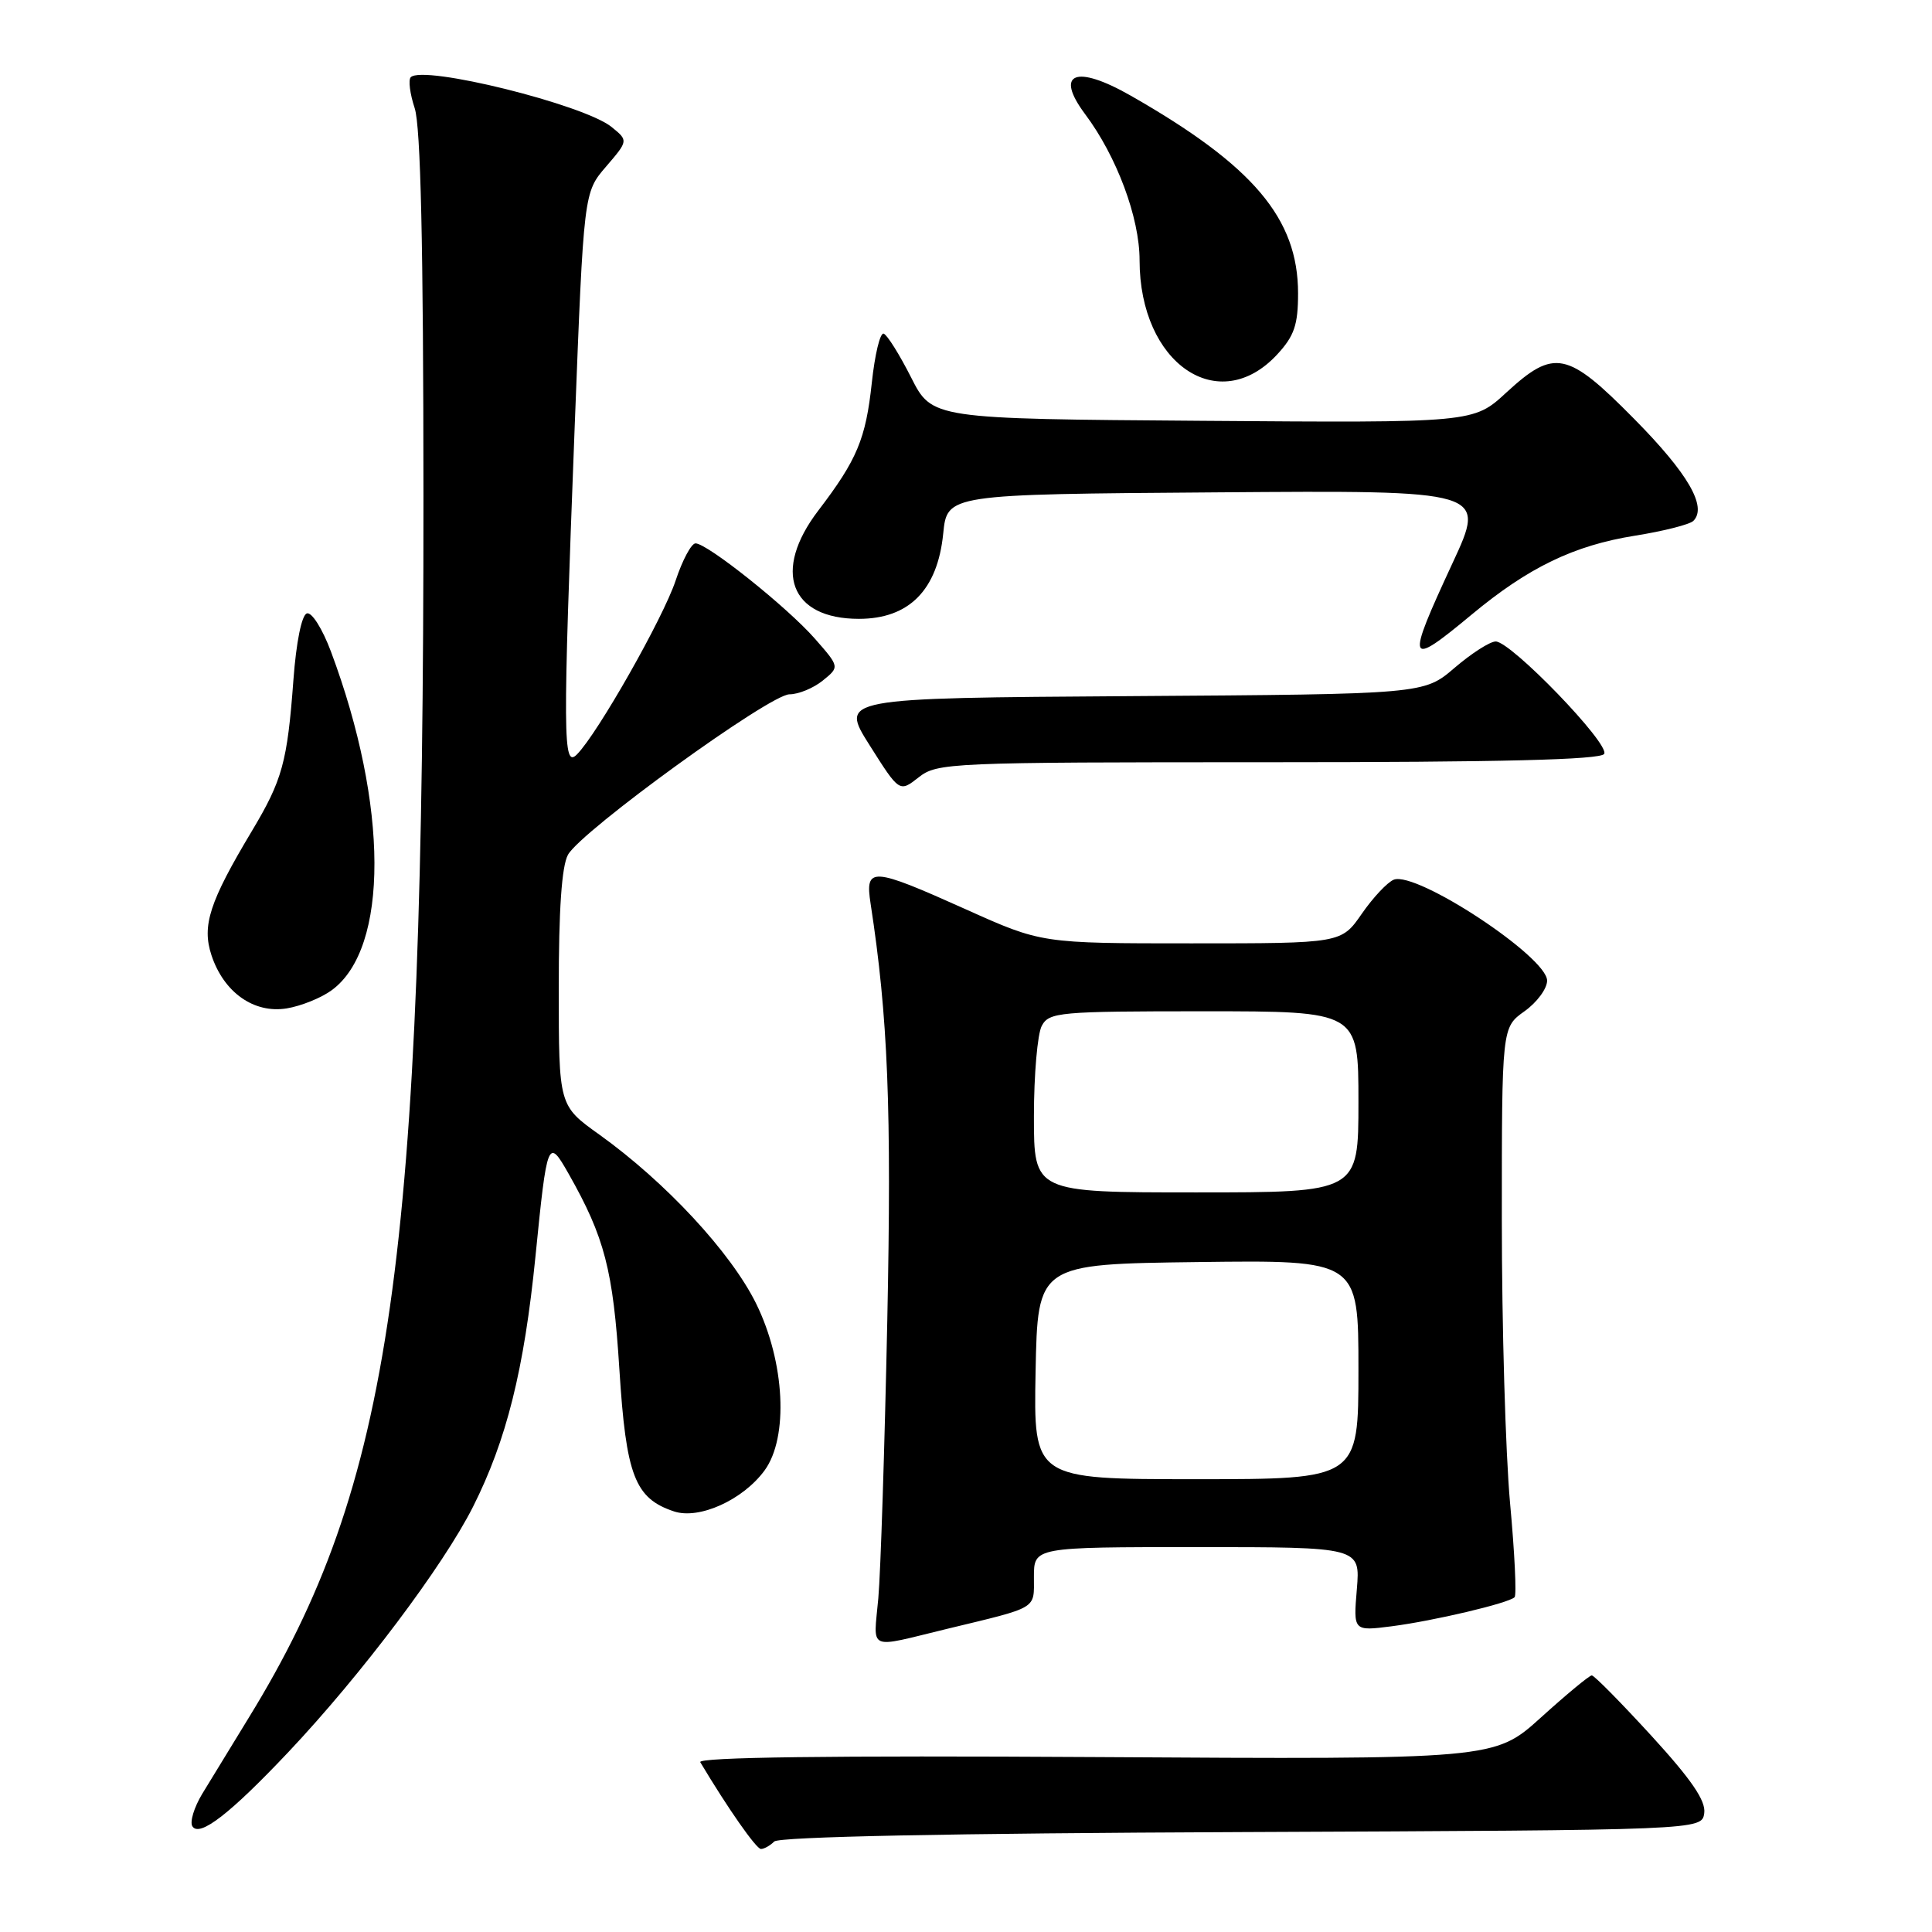 <?xml version="1.0" encoding="UTF-8" standalone="no"?>
<!DOCTYPE svg PUBLIC "-//W3C//DTD SVG 1.1//EN" "http://www.w3.org/Graphics/SVG/1.1/DTD/svg11.dtd" >
<svg xmlns="http://www.w3.org/2000/svg" xmlns:xlink="http://www.w3.org/1999/xlink" version="1.1" viewBox="0 0 256 256">
 <g >
 <path fill="currentColor"
d=" M 102.59 244.01 C 103.22 243.38 125.91 242.92 164.54 242.76 C 225.50 242.50 225.50 242.50 225.82 240.25 C 226.05 238.62 224.15 235.83 218.82 230.00 C 214.79 225.60 211.24 222.00 210.92 222.00 C 210.60 222.00 207.57 224.51 204.19 227.57 C 198.03 233.14 198.03 233.14 145.11 232.82 C 110.01 232.61 92.39 232.84 92.79 233.50 C 96.45 239.63 100.21 245.00 100.83 245.00 C 101.25 245.00 102.05 244.55 102.59 244.01 Z  M 38.23 232.14 C 47.89 221.90 58.72 207.50 62.68 199.65 C 67.12 190.83 69.45 181.49 70.95 166.50 C 72.50 150.98 72.61 150.71 75.35 155.54 C 80.12 163.96 81.24 168.28 82.07 181.43 C 82.96 195.53 84.11 198.54 89.31 200.27 C 92.64 201.38 98.45 198.75 101.31 194.84 C 104.51 190.46 104.01 180.49 100.19 172.73 C 96.85 165.96 88.21 156.64 79.40 150.33 C 74.04 146.50 74.04 146.50 74.04 131.00 C 74.03 120.56 74.43 114.77 75.26 113.26 C 77.01 110.11 102.00 92.00 104.61 92.00 C 105.80 92.00 107.79 91.18 109.02 90.18 C 111.26 88.37 111.26 88.37 107.97 84.62 C 104.32 80.46 93.72 72.00 92.16 72.00 C 91.61 72.00 90.42 74.22 89.52 76.94 C 87.87 81.90 79.18 97.22 76.45 99.96 C 74.58 101.85 74.56 97.90 76.15 56.50 C 77.35 25.50 77.35 25.50 80.31 22.07 C 83.26 18.63 83.26 18.63 81.03 16.82 C 77.35 13.85 56.09 8.58 54.43 10.23 C 54.08 10.58 54.32 12.43 54.95 14.34 C 55.74 16.75 56.10 32.41 56.11 65.66 C 56.14 167.33 51.95 196.69 32.99 227.56 C 30.65 231.38 27.85 235.95 26.78 237.72 C 25.72 239.49 25.13 241.41 25.49 241.99 C 26.42 243.49 30.48 240.35 38.23 232.14 Z  M 125.50 215.83 C 137.68 212.89 137.00 213.29 137.00 208.96 C 137.00 205.00 137.00 205.00 158.62 205.00 C 180.25 205.00 180.25 205.00 179.79 210.57 C 179.32 216.14 179.32 216.14 184.41 215.49 C 189.99 214.77 199.90 212.43 200.69 211.64 C 200.97 211.37 200.70 205.75 200.09 199.15 C 199.49 192.55 199.00 175.68 199.00 161.65 C 199.00 136.14 199.00 136.14 202.00 134.00 C 203.65 132.83 205.00 131.00 205.00 129.94 C 205.00 126.79 187.71 115.41 184.69 116.56 C 183.85 116.89 181.94 118.92 180.45 121.07 C 177.73 125.00 177.73 125.00 157.87 125.00 C 138.01 125.00 138.01 125.00 128.00 120.50 C 115.46 114.87 114.60 114.81 115.36 119.75 C 117.67 134.76 118.15 146.84 117.57 175.00 C 117.22 191.78 116.69 208.33 116.38 211.79 C 115.75 218.87 114.76 218.43 125.50 215.83 Z  M 43.98 131.19 C 51.54 125.62 51.49 106.75 43.85 86.33 C 42.72 83.31 41.30 81.06 40.66 81.28 C 39.97 81.50 39.25 85.10 38.88 90.08 C 38.07 101.01 37.42 103.36 33.36 110.14 C 27.75 119.51 26.73 122.66 28.02 126.57 C 29.65 131.50 33.64 134.32 37.98 133.62 C 39.89 133.31 42.59 132.22 43.98 131.19 Z  M 168.08 101.00 C 198.90 101.00 212.08 100.67 212.56 99.90 C 213.36 98.61 200.22 85.00 198.19 85.00 C 197.43 85.00 194.98 86.57 192.74 88.49 C 188.67 91.98 188.67 91.98 149.97 92.24 C 111.28 92.50 111.28 92.50 115.23 98.75 C 119.18 105.00 119.18 105.00 121.73 103.00 C 124.18 101.07 125.78 101.00 168.08 101.00 Z  M 195.01 81.43 C 202.53 75.18 208.56 72.27 216.65 70.98 C 220.42 70.38 223.89 69.50 224.38 69.02 C 226.24 67.16 223.68 62.74 216.55 55.52 C 207.67 46.52 205.95 46.17 199.60 52.01 C 195.25 56.03 195.25 56.03 159.37 55.76 C 123.50 55.50 123.50 55.50 120.72 50.00 C 119.19 46.98 117.56 44.37 117.09 44.21 C 116.62 44.05 115.92 46.97 115.52 50.71 C 114.72 58.17 113.56 60.93 108.43 67.65 C 102.31 75.67 104.69 82.00 113.81 82.00 C 120.45 82.00 124.23 78.18 124.98 70.71 C 125.50 65.50 125.50 65.50 161.22 65.24 C 196.95 64.97 196.95 64.97 192.47 74.61 C 186.24 88.04 186.43 88.56 195.01 81.43 Z  M 169.25 46.95 C 171.50 44.51 172.00 43.04 172.00 38.87 C 172.00 28.95 166.07 21.94 149.82 12.67 C 142.53 8.51 139.70 9.65 143.78 15.12 C 147.97 20.71 151.00 28.84 151.00 34.48 C 151.00 48.18 161.49 55.35 169.25 46.95 Z  M 137.22 181.75 C 137.50 167.50 137.50 167.50 158.75 167.23 C 180.00 166.96 180.00 166.96 180.00 181.48 C 180.00 196.00 180.00 196.00 158.47 196.00 C 136.95 196.00 136.95 196.00 137.22 181.75 Z  M 137.00 147.93 C 137.00 142.40 137.47 137.00 138.04 135.93 C 139.01 134.12 140.33 134.00 159.54 134.00 C 180.00 134.00 180.00 134.00 180.00 146.00 C 180.00 158.00 180.00 158.00 158.50 158.00 C 137.00 158.00 137.00 158.00 137.00 147.93 Z "/>
</g>
</svg>